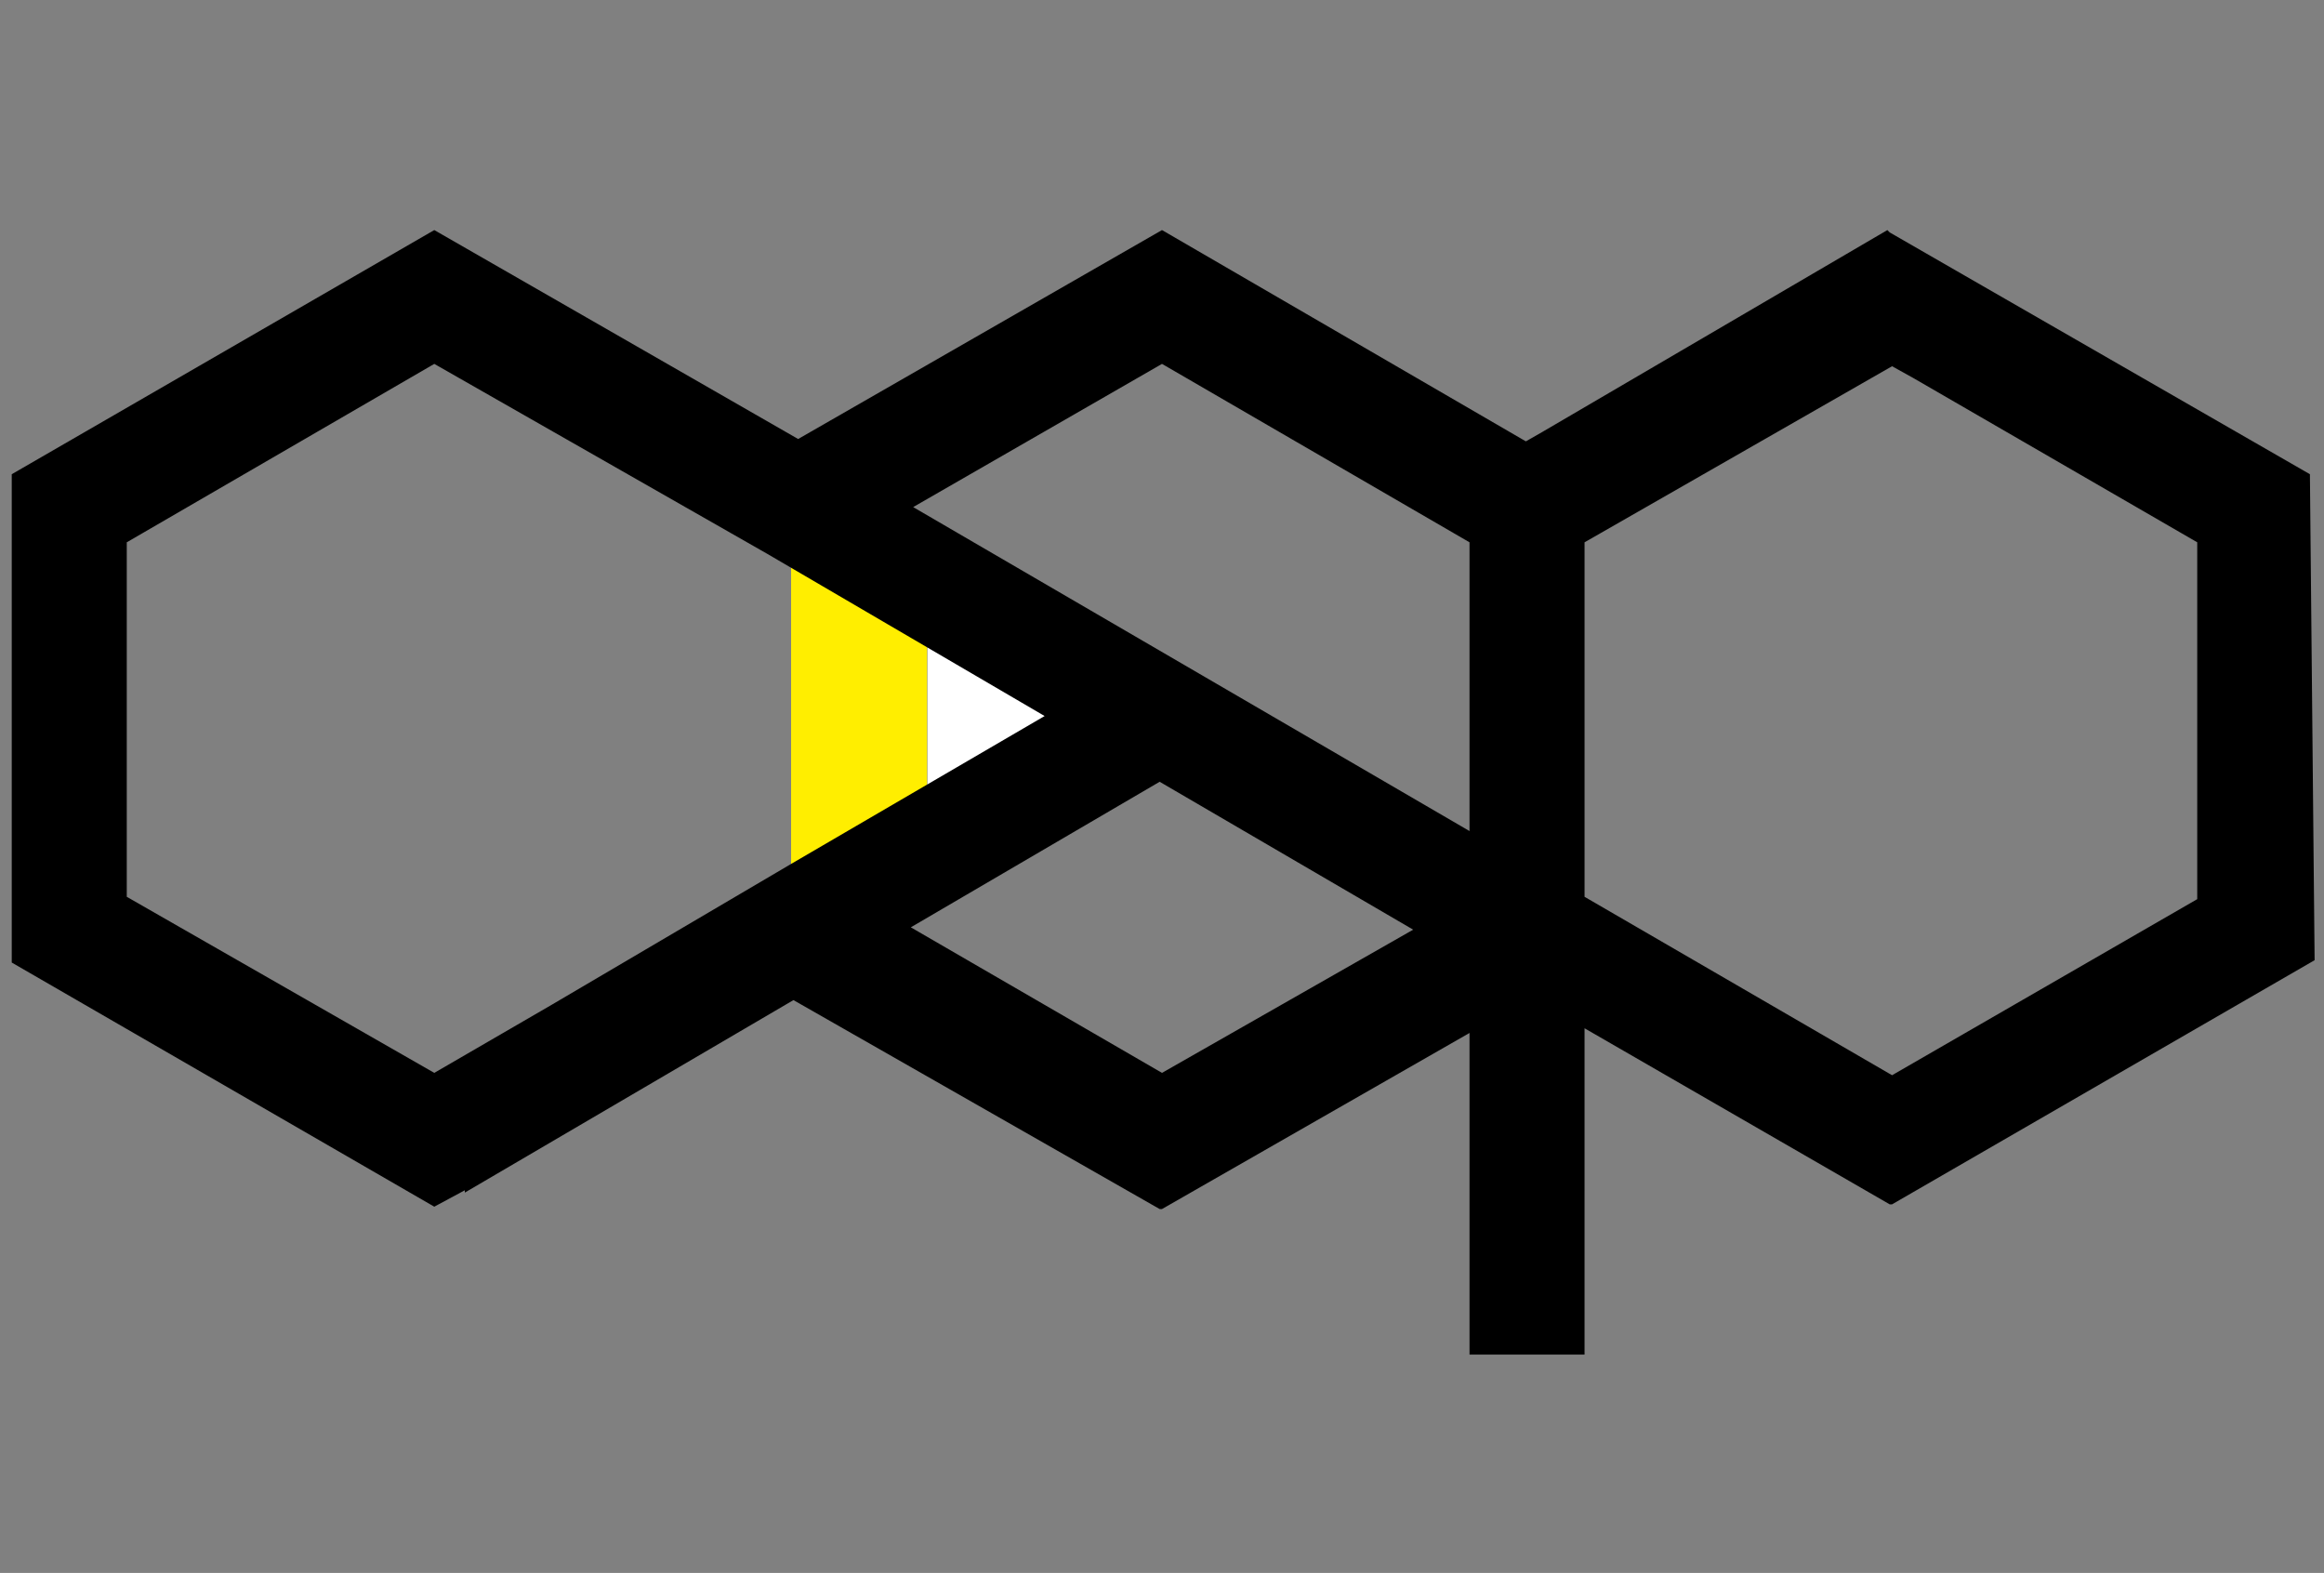 <?xml version="1.0" encoding="utf-8"?>
<!-- Generator: Adobe Illustrator 22.0.1, SVG Export Plug-In . SVG Version: 6.00 Build 0)  -->
<svg version="1.1" id="图层_1" xmlns="http://www.w3.org/2000/svg" xmlns:xlink="http://www.w3.org/1999/xlink" x="0px" y="0px"
	 viewBox="0 0 99 67" style="enable-background:new 0 0 99 67;" xml:space="preserve">
<rect x="0" y="0" width="99" height="67" fill="#808080" stroke="none"/>
<style type="text/css">
	.st0{fill:#FFEE00;}
	.st1{fill:#FFFFFF;}
</style>
<title>Combined Shape</title>
<desc>Created with Sketch.</desc>
<polygon class="st0" points="49.3,30.5 33.7,21.5 33.7,39.6 "/>
<polygon points="49.3,30.5 39.5,24.9 39.5,36.2 "/>
<polygon class="st1" points="49.3,30.5 39.5,24.9 39.5,36.2 "/>
<path d="M98.4,20.2L98.4,20.2l-14.6-8.4l-3.3-1.9l0,0l-0.1-0.1l-14.7,8.6L65,18.8l-15.5-9L34,18.7L18.5,9.8l-18,10.4V41l18,10.4
	l1.3-0.7l0,0.1l14-8.2l15.6,8.9l0.1,0l0,0l13.1-7.5v13.7h4.9V43.8l13,7.5l0.1,0l0,0l18-10.4L98.4,20.2L98.4,20.2z M67.5,38.2V23.1
	l0.7-0.4l12.4-7.1l0.9,0.5l12.1,7v15.2l-13,7.5L67.5,38.2z M49.5,15.5l13.1,7.6v12.3L38.9,21.6L49.5,15.5z M49.5,45.7l-10.7-6.2
	l10.6-6.2l10.8,6.3L49.5,45.7z M5.4,23.1l13.1-7.6l14.2,8.1l0,0l11.8,6.9l-10.8,6.3l0,0l-10.2,6l-5,2.9L5.4,38.2V23.1z"/>
</svg>
